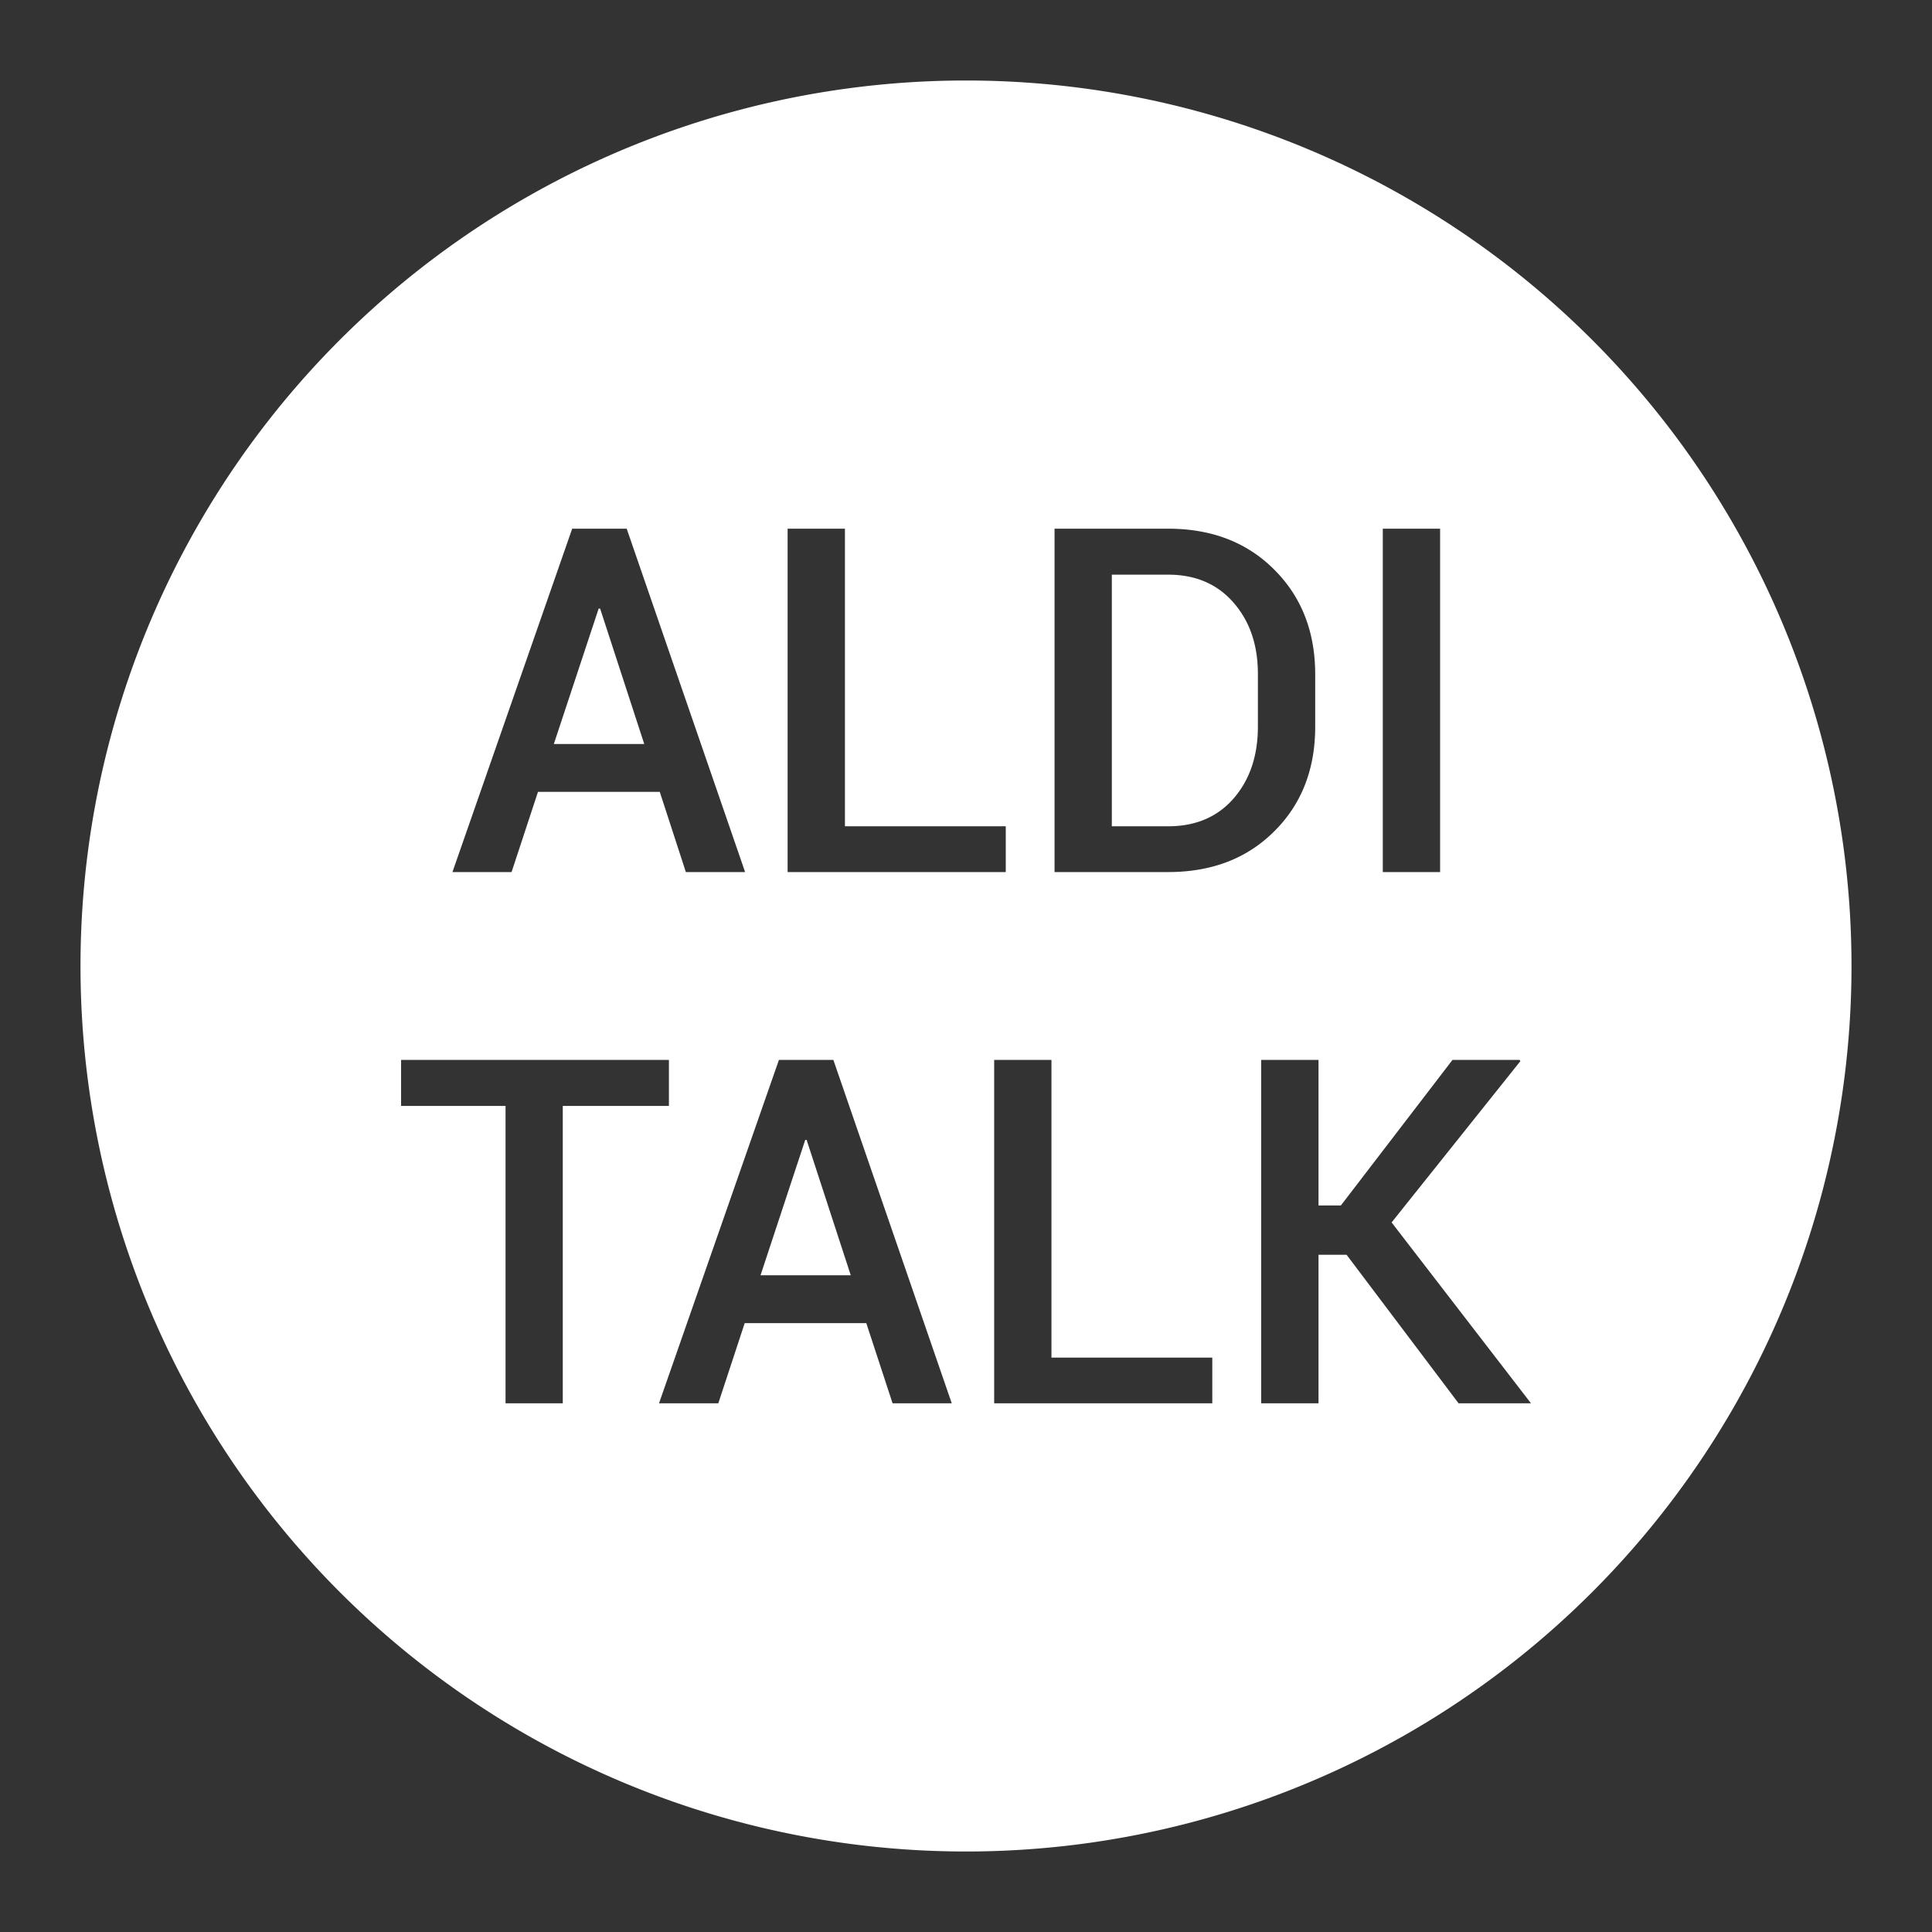 <?xml version="1.0" encoding="UTF-8"?>
<svg version="1.1" viewBox="0 0 48 48" xmlns="http://www.w3.org/2000/svg">
    <rect x="0" y="0" width="48" height="48" fill="#333333" stroke="none"/>
    <path d="M24 2A22 22 0 002 24a22 22 0 0022 22 22 22 0 0022-22A22 22 0 0024 2zm-9.783 11.135h1.353l2.942 8.531H17.04l-.648-1.992h-3.026l-.656 1.992h-1.469l2.975-8.531zm5.351 0h1.424v7.394h3.996v1.137h-5.42v-8.531zm6.631 0h2.82c1.083 0 1.96.338 2.635 1.013.68.676 1.022 1.545 1.022 2.608v1.295c0 1.066-.342 1.935-1.022 2.607-.675.672-1.552 1.008-2.634 1.008H26.2v-8.531zm8.156 0h1.424v8.531h-1.424v-8.531zm-6.732 1.142v6.252h1.397c.683 0 1.226-.23 1.628-.691.403-.465.604-1.06.604-1.787v-1.307c0-.719-.201-1.308-.604-1.77-.402-.464-.945-.697-1.628-.697h-1.397zm-12.75.844l-1.113 3.363h2.246l-1.096-3.363h-.037zM9.965 26.334h6.654v1.143h-2.637v7.388H12.56v-7.388H9.965v-1.143zm9.387 0h1.353l2.941 8.531h-1.47l-.653-1.992h-3.021l-.656 1.992h-1.473l2.979-8.531zm5.347 0h1.424v7.395h3.996v1.136H24.7v-8.531zm6.635 0h1.424v3.615h.556l2.772-3.615h1.67l.017.03-3.199 4.007 3.463 4.494h-1.799l-2.783-3.691h-.697v3.691h-1.424v-8.531zM20.006 28.32l-1.111 3.364h2.242L20.04 28.32h-.035z" fill="#fff"/>
</svg>
